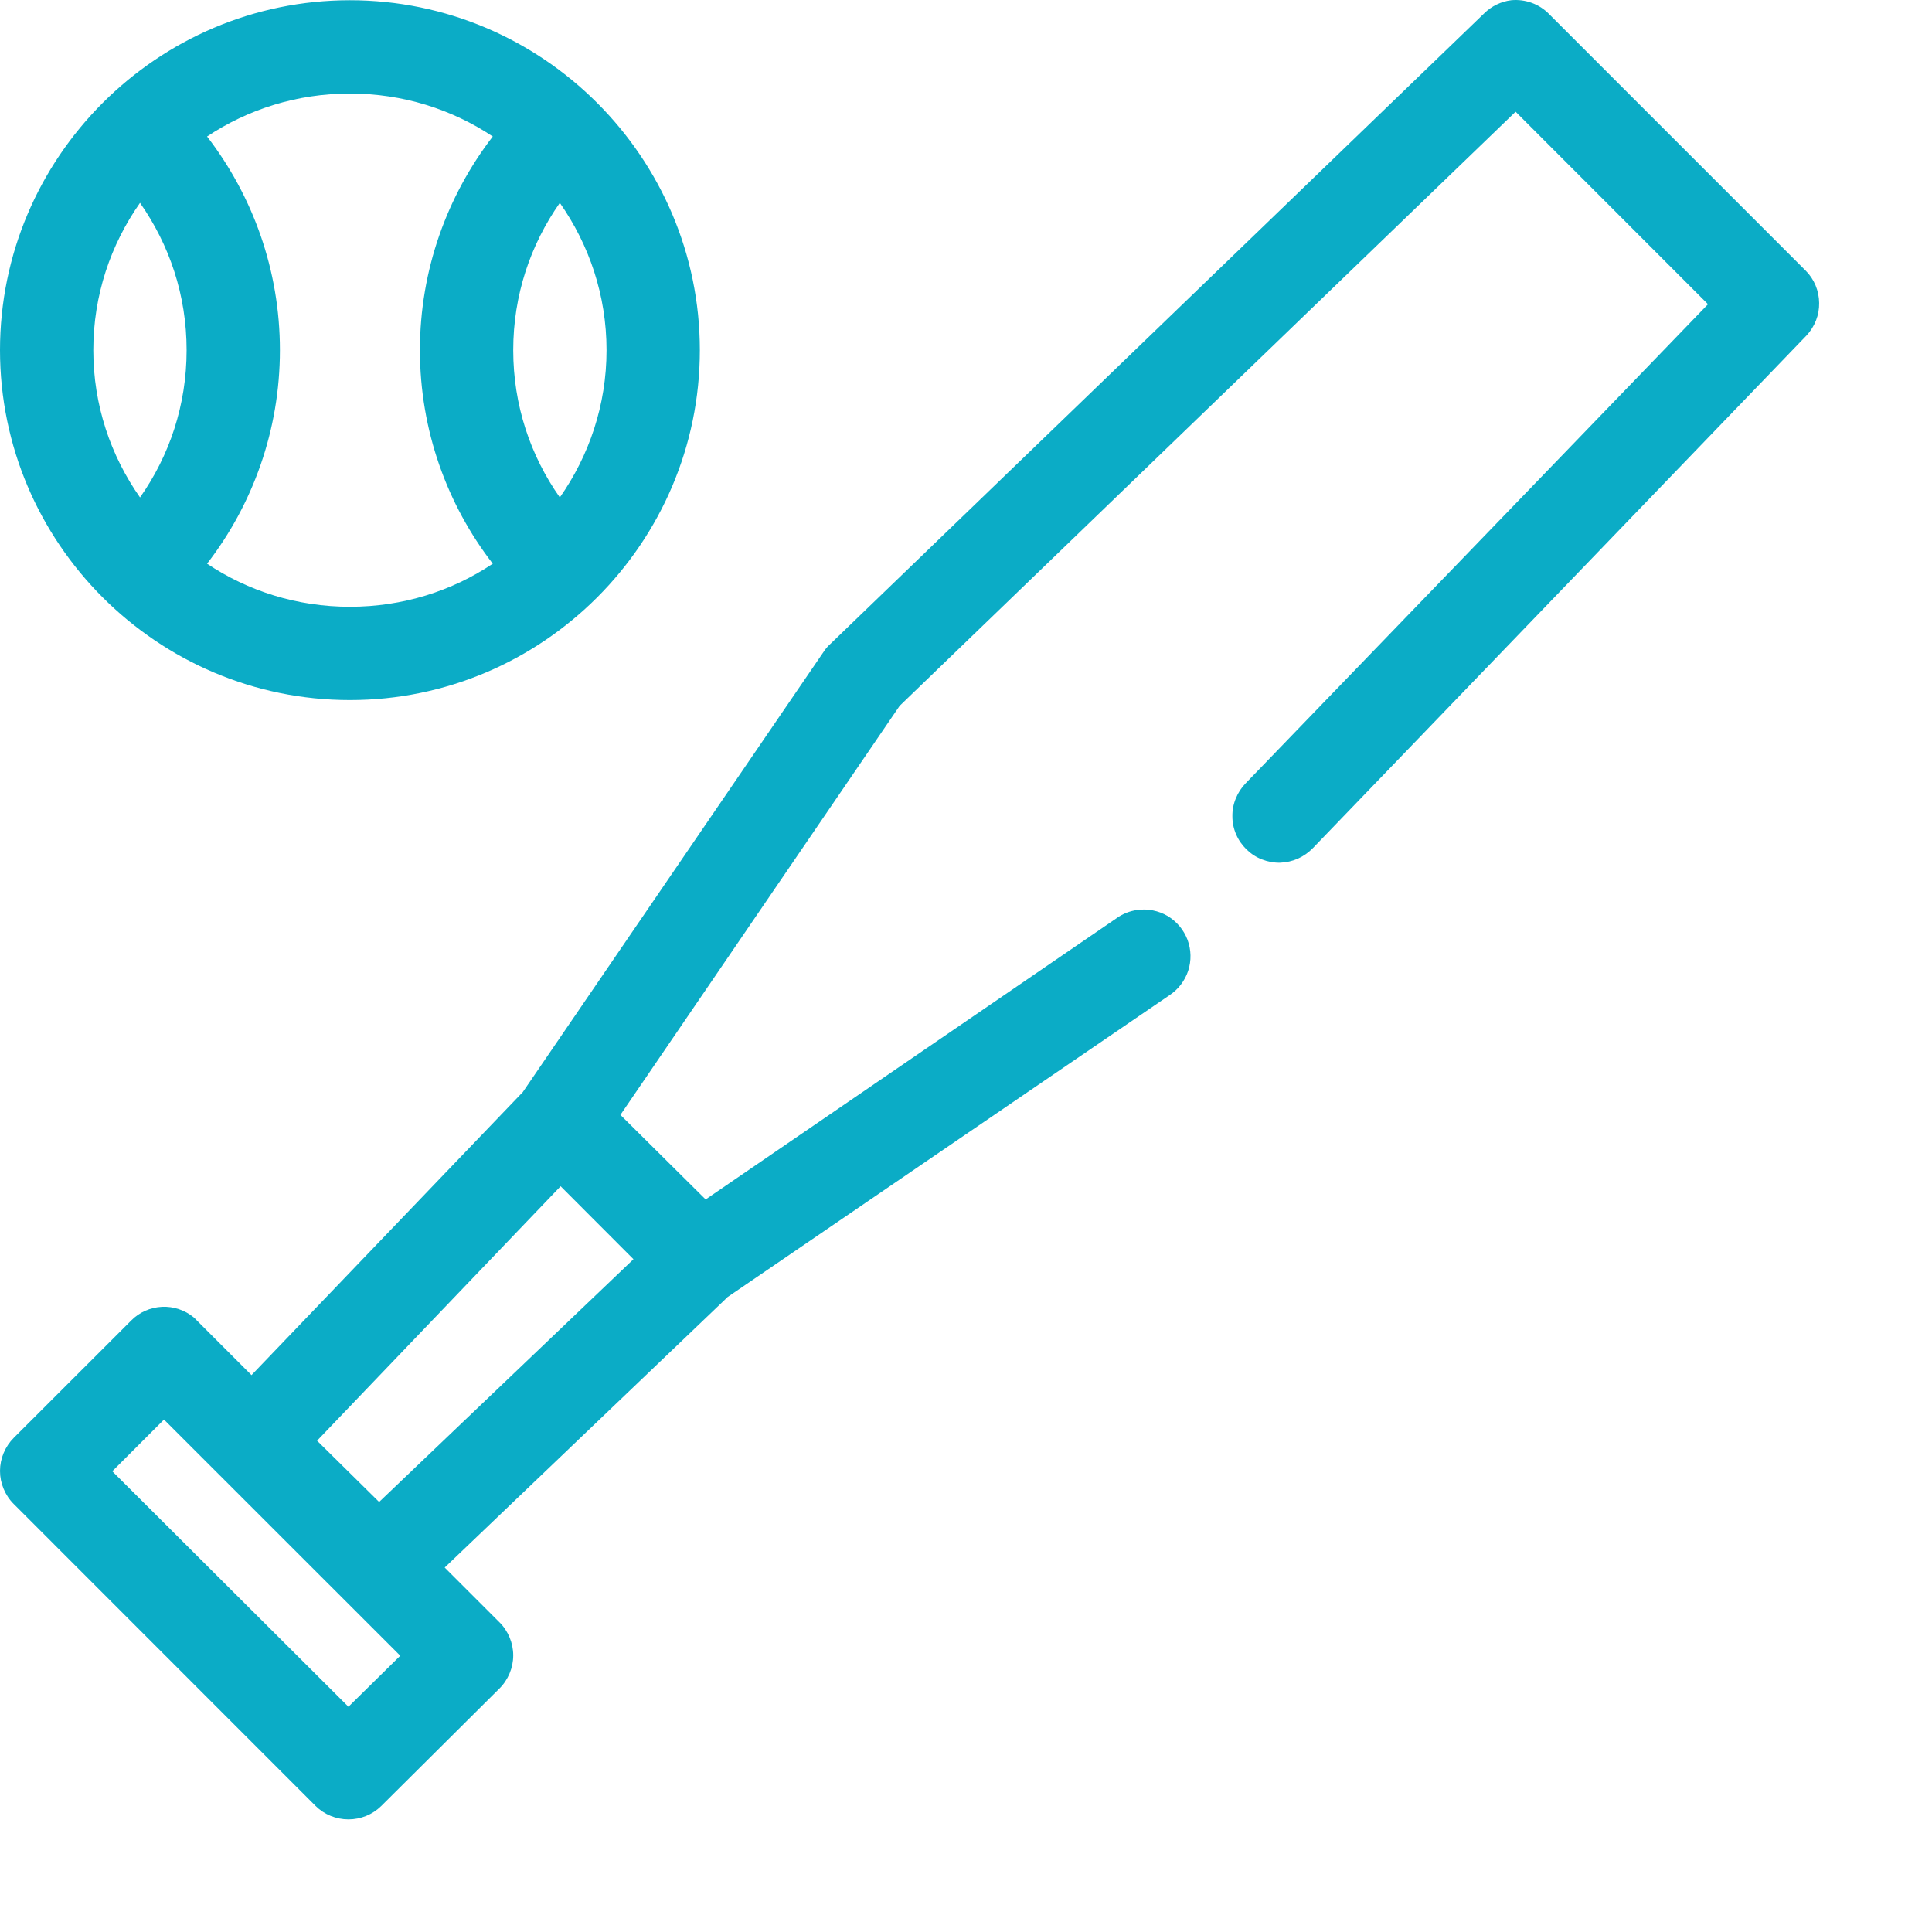 <svg width="17" height="17" viewBox="0 0 17 17" fill="none" xmlns="http://www.w3.org/2000/svg">
<path d="M3.079 0.002C1.383 0.002 0 1.385 0 3.081C2.05264e-07 4.777 1.383 6.16 3.079 6.16C4.775 6.16 6.158 4.777 6.158 3.081C6.158 1.385 4.775 0.002 3.079 0.002ZM13.297 0.002C13.208 0.013 13.124 0.054 13.06 0.117L7.313 5.66C7.291 5.679 7.272 5.7 7.255 5.724L4.599 9.611L4.586 9.624L2.213 12.1L1.732 11.619C1.724 11.61 1.715 11.601 1.706 11.593C1.628 11.528 1.527 11.494 1.425 11.499C1.323 11.504 1.227 11.546 1.155 11.619L0.122 12.651C0.083 12.69 0.053 12.735 0.032 12.785C0.011 12.835 7.08635e-05 12.889 7.08635e-05 12.943C7.08635e-05 12.998 0.011 13.051 0.032 13.101C0.053 13.151 0.083 13.197 0.122 13.235L2.777 15.891C2.854 15.967 2.958 16.009 3.066 16.009C3.174 16.009 3.278 15.967 3.355 15.891L4.394 14.858C4.433 14.82 4.463 14.774 4.484 14.724C4.505 14.674 4.516 14.62 4.516 14.566C4.516 14.512 4.505 14.458 4.484 14.408C4.463 14.358 4.433 14.312 4.394 14.274L3.913 13.793L6.389 11.426L6.402 11.413L10.289 8.758C10.367 8.707 10.426 8.63 10.455 8.542C10.484 8.453 10.482 8.357 10.449 8.269C10.416 8.182 10.354 8.108 10.274 8.06C10.194 8.013 10.099 7.994 10.007 8.007C9.942 8.016 9.88 8.04 9.827 8.078L6.209 10.554L5.459 9.81L7.916 6.211L13.336 0.983L15.029 2.677L10.962 6.891C10.924 6.93 10.894 6.976 10.874 7.026C10.853 7.076 10.843 7.13 10.844 7.184C10.844 7.239 10.855 7.292 10.877 7.342C10.898 7.392 10.93 7.437 10.969 7.475C11.008 7.513 11.054 7.543 11.104 7.562C11.155 7.582 11.209 7.592 11.263 7.591C11.318 7.589 11.371 7.577 11.421 7.555C11.47 7.533 11.515 7.501 11.553 7.462L15.895 2.953C15.968 2.875 16.009 2.772 16.007 2.666C16.006 2.559 15.964 2.457 15.889 2.382L13.631 0.124C13.588 0.08 13.536 0.046 13.478 0.025C13.42 0.004 13.358 -0.004 13.297 0.002ZM3.079 0.823C3.545 0.823 3.978 0.962 4.336 1.201C3.935 1.722 3.695 2.375 3.695 3.081C3.695 3.787 3.935 4.441 4.336 4.96C3.978 5.2 3.545 5.339 3.079 5.339C2.613 5.339 2.181 5.2 1.822 4.96C2.223 4.441 2.463 3.787 2.463 3.081C2.463 2.375 2.223 1.722 1.822 1.201C2.181 0.962 2.613 0.823 3.079 0.823ZM1.232 1.785C1.49 2.153 1.642 2.596 1.642 3.081C1.642 3.566 1.49 4.011 1.232 4.377C0.974 4.01 0.821 3.565 0.821 3.081C0.821 2.597 0.974 2.152 1.232 1.785ZM4.926 1.785C5.183 2.152 5.337 2.597 5.337 3.081C5.337 3.565 5.183 4.01 4.926 4.377C4.668 4.011 4.516 3.566 4.516 3.081C4.516 2.596 4.668 2.153 4.926 1.785ZM4.933 10.438L5.574 11.08L3.336 13.216L2.79 12.677L4.933 10.438ZM1.443 12.491L3.522 14.569L3.066 15.018L0.988 12.946L1.443 12.491Z" fill="#0BACC6"/>
</svg>
